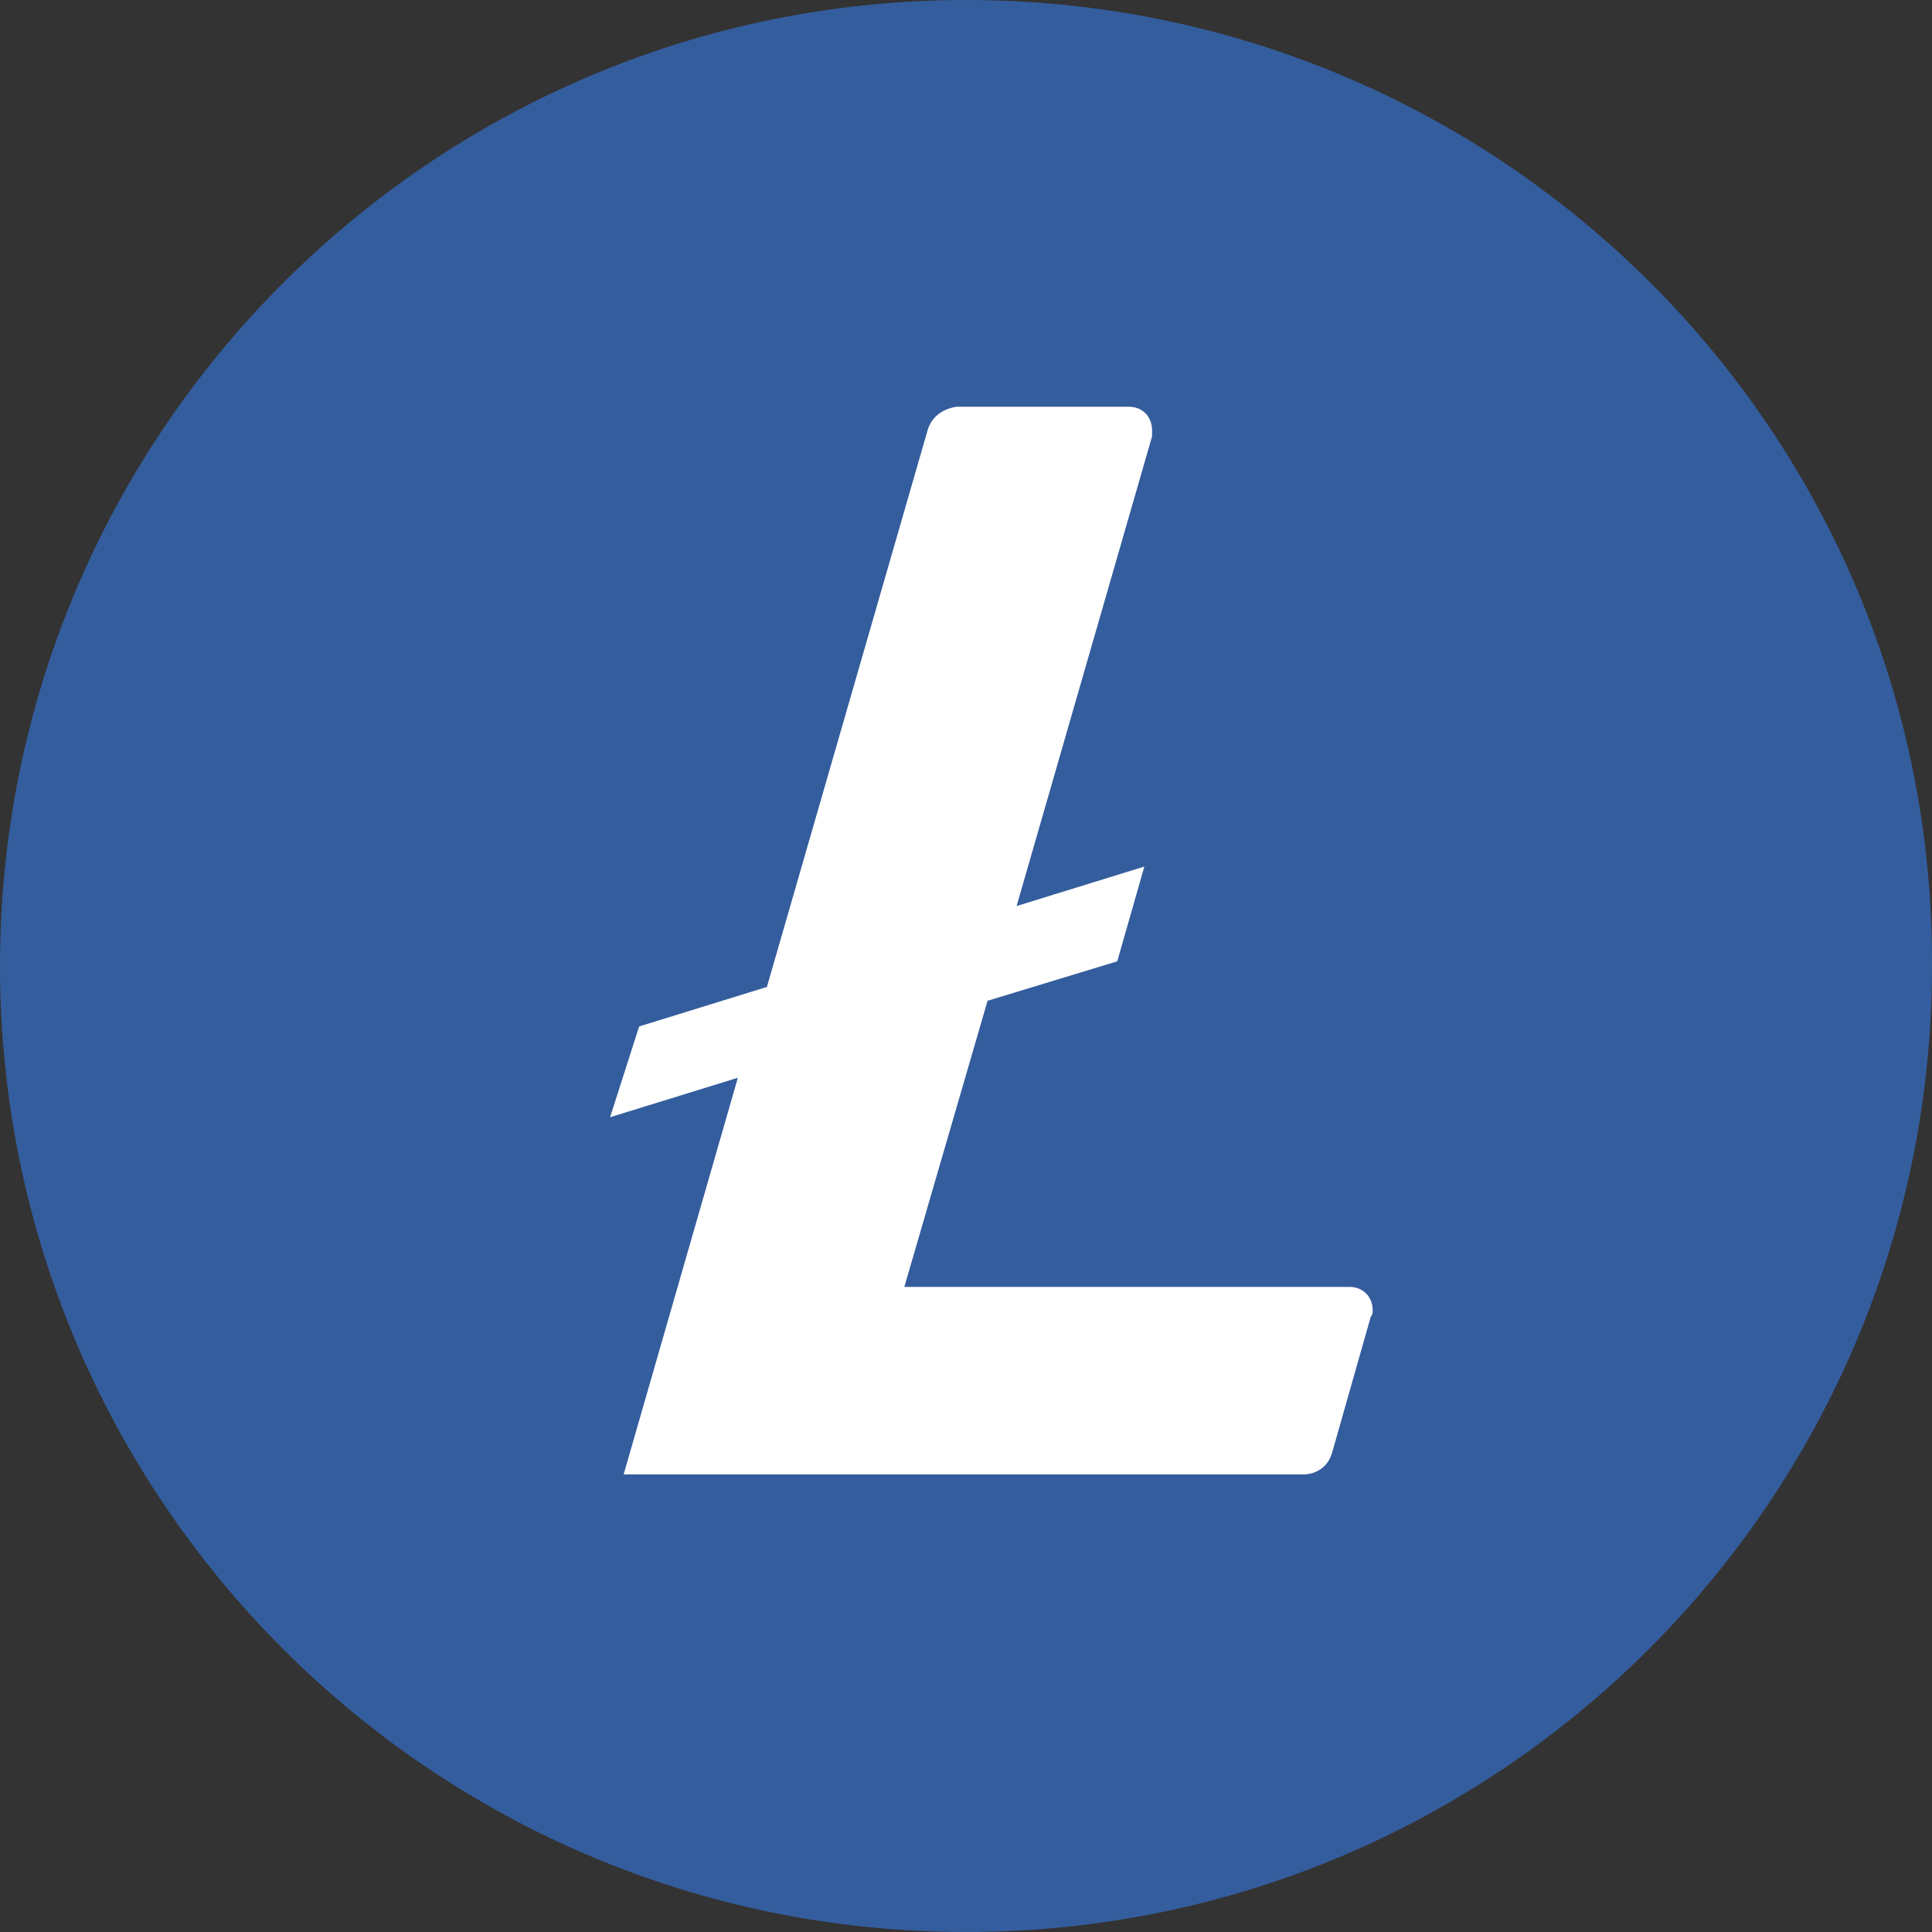 <svg xmlns="http://www.w3.org/2000/svg" width="38" height="38" viewBox="0 0 38 38">
  <rect x="0" y="0" width="38" height="38" fill="#333333" stroke="none"/>
  <g fill="none" fill-rule="evenodd">
    <path fill="#345D9D" fill-rule="nonzero" d="M19,0 C8.511,0 0,8.511 0,19 C0,29.489 8.511,38 19,38 C29.489,38 38,29.489 38,19 C38.046,8.511 29.535,0 19,0 Z"/>
    <path fill="#FFF" d="M26.962,25.895 L26.201,28.573 C26.124,28.845 25.896,29 25.629,29 L12.266,29 L14.513,21.198 L12,21.974 L12.571,20.189 L15.084,19.412 L18.244,8.466 C18.32,8.194 18.548,8.039 18.815,8 L22.203,8 C22.47,8 22.66,8.194 22.66,8.466 C22.66,8.505 22.66,8.543 22.66,8.582 L19.995,17.821 L22.508,17.044 L21.975,18.908 L19.424,19.684 L17.787,25.312 L26.543,25.312 C26.81,25.312 27,25.506 27,25.778 C27,25.817 27,25.856 26.962,25.895 Z"/>
  </g>
</svg>
